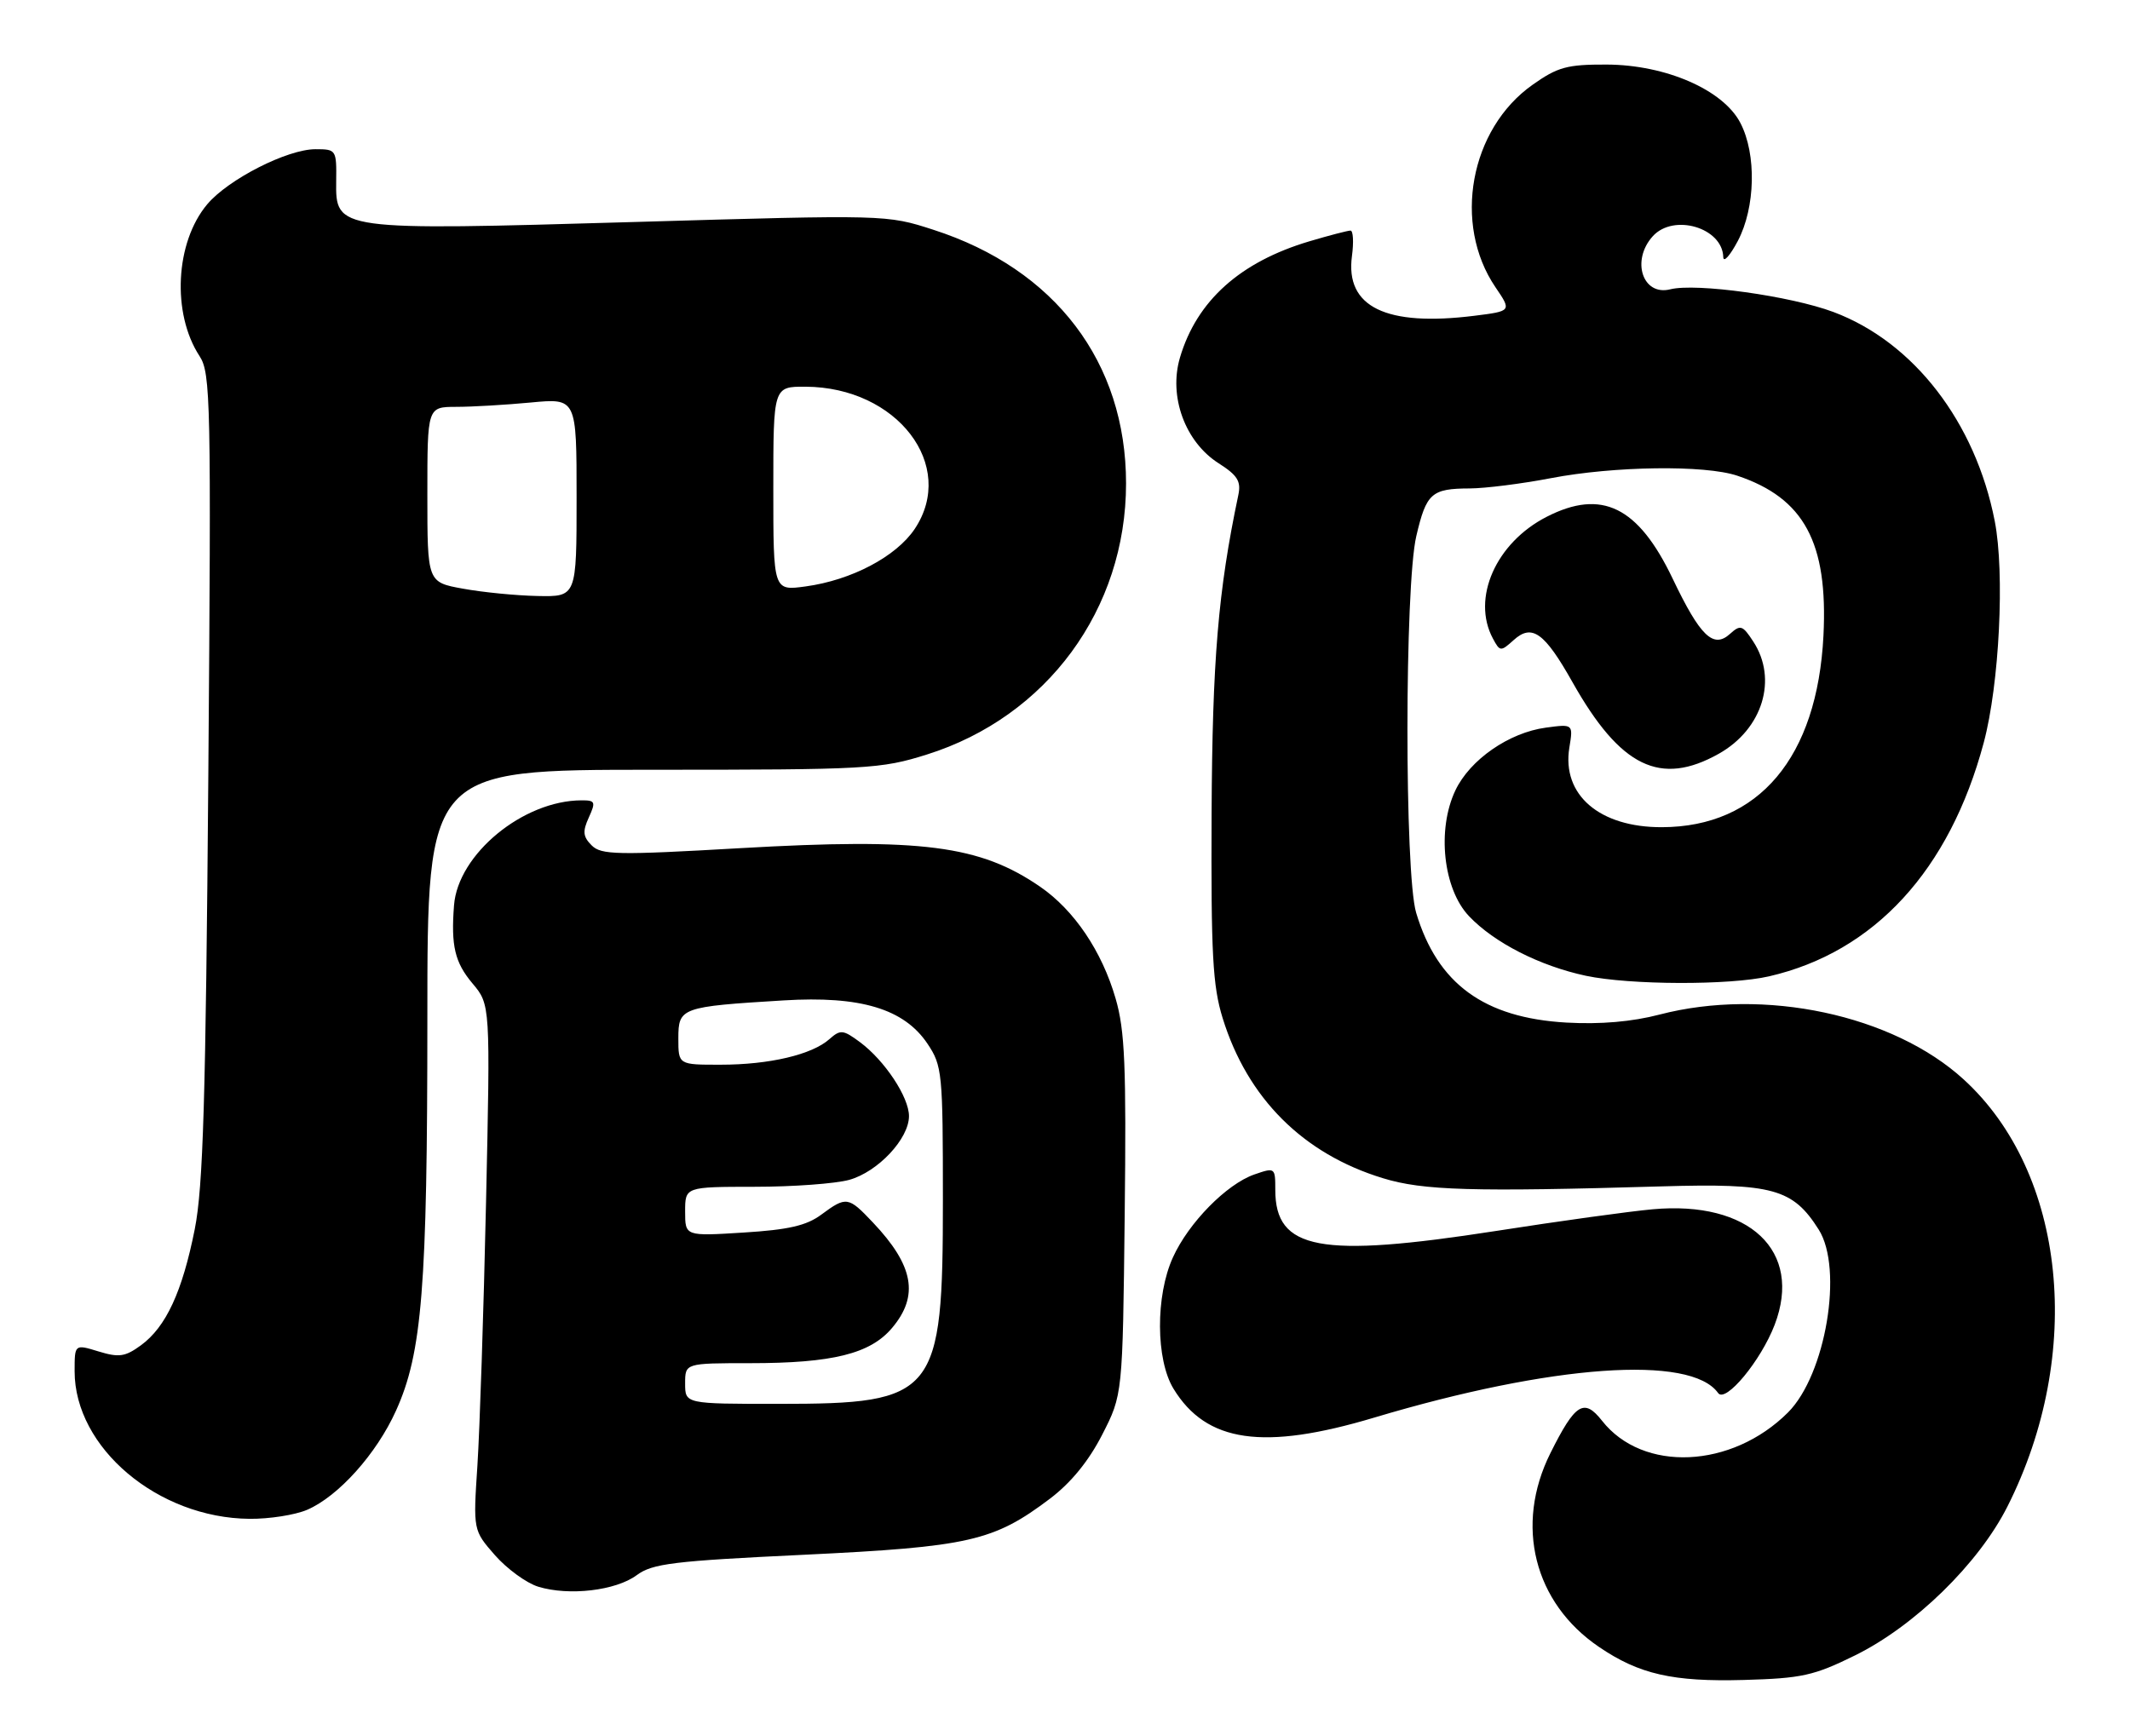 <?xml version="1.0" encoding="UTF-8" standalone="no"?>
<!DOCTYPE svg PUBLIC "-//W3C//DTD SVG 1.1//EN" "http://www.w3.org/Graphics/SVG/1.1/DTD/svg11.dtd" >
<svg xmlns="http://www.w3.org/2000/svg" xmlns:xlink="http://www.w3.org/1999/xlink" version="1.1" viewBox="0 0 314 256">
 <g >
 <path fill="currentColor"
d=" M 273.44 244.10 C 282.25 239.77 291.69 230.55 295.93 222.14 C 307.30 199.60 304.58 172.96 289.49 159.17 C 279.05 149.62 260.07 145.58 244.64 149.60 C 240.58 150.66 235.93 151.06 230.93 150.78 C 218.79 150.09 211.91 145.07 208.77 134.60 C 207.04 128.85 207.06 86.39 208.79 79.04 C 210.27 72.71 211.03 72.04 216.66 72.02 C 218.95 72.01 224.35 71.33 228.66 70.50 C 237.96 68.72 251.34 68.54 256.10 70.14 C 265.96 73.44 269.50 80.00 268.81 93.72 C 267.90 111.69 259.28 121.93 245.00 121.97 C 235.80 122.00 230.22 117.21 231.35 110.24 C 231.92 106.75 231.92 106.75 227.89 107.29 C 222.46 108.02 216.70 112.01 214.55 116.54 C 211.80 122.33 212.75 131.08 216.56 135.09 C 220.28 139.01 227.00 142.43 233.80 143.88 C 240.30 145.25 254.98 145.30 260.79 143.96 C 276.32 140.38 287.41 128.31 292.44 109.50 C 294.74 100.89 295.56 84.52 294.06 76.83 C 291.22 62.25 282.11 50.43 270.27 46.00 C 263.96 43.64 250.03 41.70 246.22 42.66 C 242.15 43.68 240.42 38.40 243.65 34.83 C 246.72 31.44 253.92 33.57 254.04 37.90 C 254.07 38.78 255.03 37.71 256.19 35.52 C 258.78 30.60 258.96 22.75 256.57 18.14 C 254.05 13.25 245.56 9.55 236.84 9.52 C 231.02 9.50 229.63 9.88 225.93 12.50 C 216.69 19.02 214.13 33.02 220.45 42.34 C 222.85 45.87 222.85 45.87 217.36 46.56 C 204.31 48.19 198.30 45.26 199.30 37.77 C 199.58 35.69 199.48 34.00 199.09 34.00 C 198.69 34.00 195.96 34.71 193.03 35.58 C 182.81 38.62 176.42 44.36 173.95 52.72 C 172.25 58.45 174.70 65.16 179.65 68.31 C 182.44 70.09 182.98 70.97 182.55 73.00 C 179.57 87.15 178.72 97.32 178.61 120.00 C 178.52 140.69 178.77 145.37 180.24 150.12 C 183.90 161.95 192.10 170.14 203.88 173.73 C 209.78 175.54 217.03 175.75 245.00 174.93 C 261.32 174.45 264.30 175.27 268.11 181.30 C 271.77 187.09 269.15 202.70 263.58 208.27 C 255.28 216.56 242.19 217.15 236.17 209.49 C 233.51 206.11 232.22 206.92 228.55 214.28 C 223.26 224.89 226.13 236.33 235.72 242.84 C 241.64 246.87 246.61 248.00 257.08 247.71 C 265.62 247.47 267.39 247.08 273.44 244.10 Z  M 93.86 232.26 C 96.18 230.54 99.24 230.17 118.51 229.25 C 142.87 228.08 146.48 227.25 154.77 220.99 C 157.87 218.65 160.49 215.44 162.48 211.55 C 165.50 205.65 165.50 205.65 165.80 179.24 C 166.05 157.16 165.83 151.92 164.46 147.23 C 162.44 140.25 158.35 134.20 153.34 130.75 C 144.46 124.64 135.86 123.53 109.15 125.06 C 90.95 126.11 88.63 126.06 87.22 124.65 C 85.94 123.37 85.86 122.60 86.80 120.54 C 87.85 118.23 87.75 118.00 85.73 118.01 C 77.12 118.03 67.50 125.95 66.93 133.50 C 66.47 139.47 67.05 141.90 69.64 144.99 C 72.29 148.13 72.29 148.13 71.65 177.31 C 71.30 193.37 70.72 210.81 70.38 216.07 C 69.75 225.64 69.75 225.64 72.97 229.32 C 74.75 231.34 77.62 233.43 79.35 233.96 C 83.88 235.35 90.78 234.54 93.86 232.26 Z  M 45.28 222.62 C 49.89 220.63 55.50 214.38 58.38 208.00 C 62.23 199.48 63.00 189.86 63.00 150.18 C 63.00 113.50 63.00 113.50 96.25 113.50 C 127.93 113.50 129.84 113.39 136.65 111.25 C 154.35 105.68 166.00 89.82 166.00 71.28 C 166.00 53.42 155.56 39.67 137.60 33.88 C 130.70 31.65 130.66 31.65 93.63 32.73 C 49.57 34.01 49.47 34.00 49.56 26.73 C 49.62 22.09 49.57 22.00 46.51 22.00 C 42.36 22.00 33.66 26.43 30.55 30.12 C 25.83 35.73 25.30 46.22 29.42 52.51 C 31.06 55.02 31.14 59.12 30.71 114.35 C 30.33 162.11 29.95 174.99 28.71 181.25 C 26.87 190.48 24.47 195.66 20.78 198.36 C 18.45 200.06 17.54 200.19 14.53 199.27 C 11.00 198.19 11.00 198.19 11.00 202.19 C 11.00 213.47 23.27 223.83 36.78 223.95 C 39.69 223.98 43.51 223.38 45.28 222.62 Z  M 202.60 209.02 C 228.79 201.19 249.26 199.73 253.28 205.40 C 254.37 206.94 259.59 200.64 261.62 195.33 C 265.78 184.44 257.90 177.00 243.61 178.31 C 240.25 178.61 229.85 180.05 220.50 181.51 C 194.56 185.54 188.00 184.31 188.00 175.44 C 188.00 172.14 187.96 172.12 184.90 173.18 C 180.81 174.61 175.22 180.30 172.91 185.40 C 170.33 191.06 170.38 200.47 172.99 204.76 C 177.84 212.71 186.24 213.92 202.60 209.02 Z  M 253.40 111.13 C 259.84 107.50 262.10 100.14 258.46 94.59 C 256.89 92.18 256.57 92.08 255.04 93.46 C 252.58 95.69 250.65 93.84 246.58 85.32 C 241.50 74.69 236.12 72.05 228.01 76.20 C 220.52 80.03 216.90 88.22 220.08 94.15 C 221.12 96.09 221.23 96.10 223.14 94.38 C 225.84 91.93 227.68 93.25 231.82 100.60 C 238.87 113.11 244.77 115.99 253.40 111.13 Z  M 101.00 204.00 C 101.00 201.00 101.00 201.00 110.56 201.00 C 122.73 201.00 128.30 199.62 131.51 195.80 C 135.51 191.06 134.70 186.60 128.68 180.25 C 125.05 176.41 124.77 176.37 121.07 179.10 C 118.89 180.72 116.22 181.33 109.61 181.74 C 101.00 182.28 101.00 182.28 101.00 178.64 C 101.00 175.00 101.00 175.00 111.25 174.99 C 116.89 174.99 123.16 174.53 125.19 173.97 C 129.42 172.79 134.00 167.91 134.00 164.57 C 134.00 161.77 130.42 156.37 126.77 153.66 C 124.28 151.82 123.90 151.78 122.27 153.22 C 119.70 155.51 113.42 156.99 106.25 156.99 C 100.00 157.00 100.00 157.00 100.00 153.11 C 100.00 148.57 100.39 148.43 115.50 147.51 C 126.85 146.81 133.28 148.75 136.73 153.90 C 138.90 157.14 139.00 158.17 139.00 176.91 C 139.00 205.79 138.03 207.00 114.75 207.00 C 101.00 207.00 101.00 207.00 101.00 204.00 Z  M 68.25 86.80 C 63.00 85.85 63.00 85.85 63.00 72.92 C 63.00 60.00 63.00 60.00 67.25 59.99 C 69.59 59.99 74.54 59.70 78.25 59.35 C 85.00 58.71 85.00 58.71 85.00 73.36 C 85.00 88.00 85.00 88.00 79.25 87.88 C 76.09 87.82 71.14 87.33 68.25 86.80 Z  M 114.00 72.06 C 114.00 57.00 114.00 57.00 118.75 57.02 C 132.25 57.08 141.10 68.63 134.84 78.00 C 132.11 82.07 125.52 85.55 118.75 86.47 C 114.00 87.12 114.00 87.12 114.00 72.06 Z "/>
</g>
</svg>